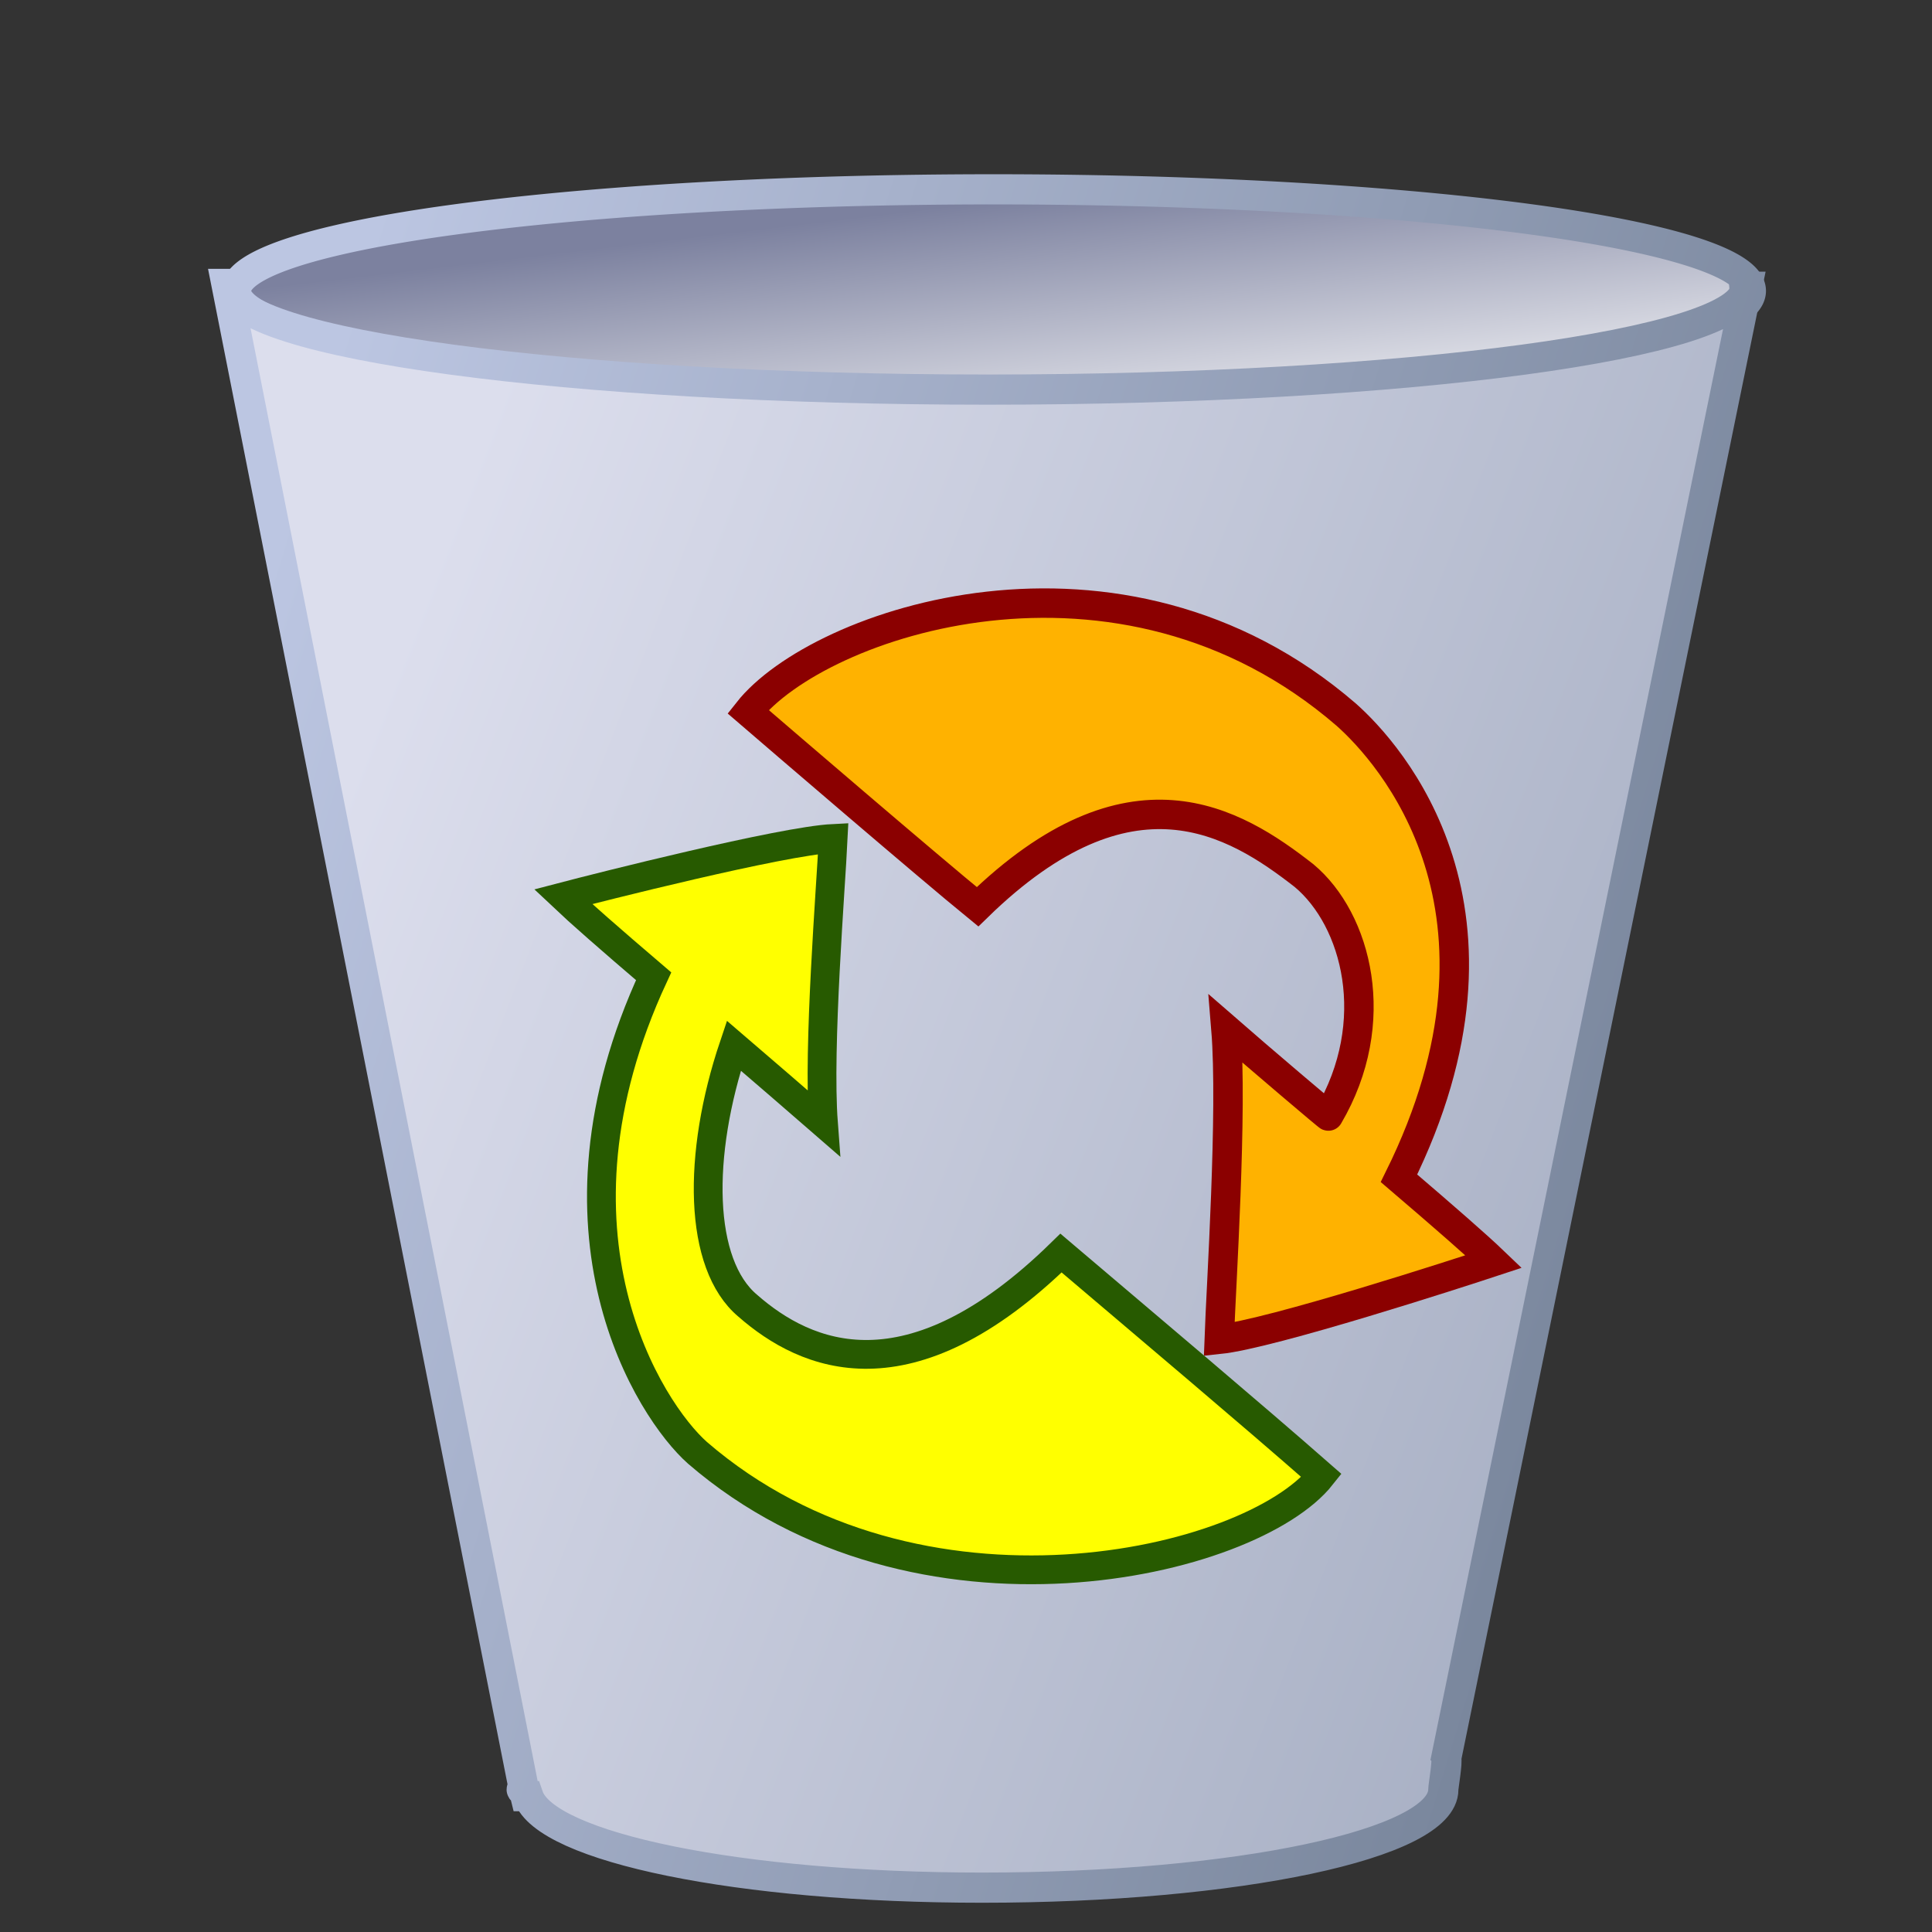 <?xml version="1.0" encoding="UTF-8" standalone="no"?>
<!-- Created with Inkscape (http://www.inkscape.org/) -->
<svg
   xmlns:dc="http://purl.org/dc/elements/1.1/"
   xmlns:cc="http://web.resource.org/cc/"
   xmlns:rdf="http://www.w3.org/1999/02/22-rdf-syntax-ns#"
   xmlns:svg="http://www.w3.org/2000/svg"
   xmlns="http://www.w3.org/2000/svg"
   xmlns:xlink="http://www.w3.org/1999/xlink"
   xmlns:sodipodi="http://inkscape.sourceforge.net/DTD/sodipodi-0.dtd"
   xmlns:inkscape="http://www.inkscape.org/namespaces/inkscape"
   height="64"
   id="svg1291"
   version="1.0"
   width="64"
   x="0"
   y="0"
   sodipodi:version="0.32"
   inkscape:version="0.43"
   sodipodi:docname="trashempty.svg"
   sodipodi:docbase="/lhome/eric/anakeen/what/app/WorkSpace/Images"
   inkscape:export-filename="/lhome/eric/anakeen/what/app/WorkSpace/Images/trash.png"
   inkscape:export-xdpi="83.879997"
   inkscape:export-ydpi="83.879997">
  <rect width="100%" height="100%" fill="#333333" stroke="none"/>
  <sodipodi:namedview
     inkscape:window-height="548"
     inkscape:window-width="816"
     inkscape:pageshadow="2"
     inkscape:pageopacity="0.0"
     borderopacity="1.0"
     bordercolor="#666666"
     pagecolor="#ffffff"
     id="base"
     inkscape:zoom="2.2373171"
     inkscape:cx="-15.549868"
     inkscape:cy="26.012634"
     inkscape:window-x="558"
     inkscape:window-y="55"
     inkscape:current-layer="svg1291" />
  <defs
     id="defs3">
    <linearGradient
       id="linearGradient2182">
      <stop
         id="stop2184"
         offset="0"
         style="stop-color:#d5d1a4;stop-opacity:1;" />
      <stop
         id="stop2186"
         offset="1"
         style="stop-color:#b5a431;stop-opacity:1;" />
    </linearGradient>
    <linearGradient
       id="linearGradient2174">
      <stop
         id="stop2176"
         offset="0"
         style="stop-color:#f5eac5;stop-opacity:1;" />
      <stop
         id="stop2178"
         offset="1"
         style="stop-color:#c2aa60;stop-opacity:1;" />
    </linearGradient>
    <linearGradient
       id="linearGradient2138">
      <stop
         id="stop2140"
         offset="0"
         style="stop-color:#f5f5f5;stop-opacity:1;" />
      <stop
         id="stop2142"
         offset="1"
         style="stop-color:#bababa;stop-opacity:1;" />
    </linearGradient>
    <linearGradient
       id="linearGradient2126">
      <stop
         id="stop2128"
         offset="0"
         style="stop-color:#bcc6e2;stop-opacity:1;" />
      <stop
         id="stop2130"
         offset="1"
         style="stop-color:#7a879d;stop-opacity:1;" />
    </linearGradient>
    <linearGradient
       id="linearGradient2120">
      <stop
         id="stop2122"
         offset="0"
         style="stop-color:#7c819f;stop-opacity:1;" />
      <stop
         id="stop2124"
         offset="1"
         style="stop-color:#ffffff;stop-opacity:1;" />
    </linearGradient>
    <linearGradient
       id="linearGradient2104">
      <stop
         id="stop2106"
         offset="0"
         style="stop-color:#dcdeed;stop-opacity:1;" />
      <stop
         id="stop2108"
         offset="1"
         style="stop-color:#9fa8bd;stop-opacity:1;" />
    </linearGradient>
    <linearGradient
       gradientTransform="scale(0.974,1.027)"
       gradientUnits="userSpaceOnUse"
       id="linearGradient2110"
       x1="7.702"
       x2="60.275"
       xlink:href="#linearGradient2104"
       y1="35.025"
       y2="56.446" />
    <linearGradient
       gradientTransform="scale(2.731,0.366)"
       gradientUnits="userSpaceOnUse"
       id="linearGradient2118"
       x1="2.796"
       x2="16.211"
       xlink:href="#linearGradient2120"
       y1="26.071"
       y2="41.229" />
    <linearGradient
       gradientTransform="scale(2.574,0.389)"
       gradientUnits="userSpaceOnUse"
       id="linearGradient2132"
       x1="2.511"
       x2="22.522"
       xlink:href="#linearGradient2126"
       y1="66.524"
       y2="67.451" />
    <linearGradient
       gradientTransform="scale(2.574,0.389)"
       gradientUnits="userSpaceOnUse"
       id="linearGradient2134"
       x1="2.582"
       x2="22.593"
       xlink:href="#linearGradient2126"
       y1="66.758"
       y2="67.685" />
    <linearGradient
       gradientTransform="scale(1.419,0.705)"
       gradientUnits="userSpaceOnUse"
       id="linearGradient2144"
       x1="22.379"
       x2="26.199"
       xlink:href="#linearGradient2138"
       y1="10.321"
       y2="19.197" />
    <linearGradient
       gradientTransform="matrix(1.624,0,0,0.616,3.012,0.151)"
       gradientUnits="userSpaceOnUse"
       id="linearGradient2164"
       x1="15.006"
       x2="19.843"
       xlink:href="#linearGradient2138"
       y1="14.941"
       y2="26.508" />
    <linearGradient
       gradientTransform="scale(0.715,1.399)"
       gradientUnits="userSpaceOnUse"
       id="linearGradient2180"
       x1="17.34"
       x2="31.79"
       xlink:href="#linearGradient2174"
       y1="11.21"
       y2="14.932" />
    <linearGradient
       gradientTransform="scale(0.73,1.37)"
       gradientUnits="userSpaceOnUse"
       id="linearGradient2188"
       x1="16.297"
       x2="32.719"
       xlink:href="#linearGradient2182"
       y1="11.445"
       y2="11.445" />
    <linearGradient
       gradientTransform="scale(1.131,0.884)"
       gradientUnits="userSpaceOnUse"
       id="linearGradient2204"
       x1="40.046"
       x2="52.494"
       xlink:href="#linearGradient2138"
       y1="60.512"
       y2="78.646" />
    <linearGradient
       gradientTransform="scale(1.131,0.884)"
       gradientUnits="userSpaceOnUse"
       id="linearGradient2206"
       x1="40.046"
       x2="52.494"
       xlink:href="#linearGradient2138"
       y1="60.512"
       y2="78.646" />
  </defs>
  <g
     id="layer1">
    <path
       d="M 57.818 9.545 A 25.091 3.364 0 1 1  7.636,9.545 A 25.091 3.364 0 1 1  57.818 9.545 z"
       id="path2101"
       style="fill:url(#linearGradient2118);fill-opacity:1;stroke:url(#linearGradient2132);stroke-opacity:1"
       transform="translate(0.182,9.090877e-2)" />
    <path
       d="M 7.5,9.406 L 17.344,59.219 C 17.342,59.241 17.281,59.258 17.281,59.281 C 17.281,59.316 17.37,59.341 17.375,59.375 L 17.406,59.5 L 17.5,59.5 C 18.076,61.194 24.479,62.531 32.531,62.531 C 40.962,62.531 47.812,61.088 47.812,59.281 C 47.812,59.173 47.955,58.356 47.906,58.25 L 57.875,9.5 L 57.781,9.5 C 57.782,9.512 57.812,9.519 57.812,9.531 C 57.812,11.388 46.569,12.906 32.719,12.906 C 18.869,12.906 7.625,11.388 7.625,9.531 C 7.625,9.488 7.707,9.449 7.719,9.406 L 7.5,9.406 z "
       id="path2065"
       style="fill:url(#linearGradient2110);fill-opacity:1;fill-rule:evenodd;stroke:url(#linearGradient2134);stroke-width:1px;stroke-linecap:butt;stroke-linejoin:miter;stroke-opacity:1" />
  </g>
  <g
     id="g1712"
     transform="matrix(0.749,0.663,-0.663,0.749,32.462,-13.517)">
    <path
       style="font-size:12px;fill:#ffb200;fill-opacity:1;fill-rule:evenodd;stroke:#8b0000;stroke-width:0.975;stroke-opacity:1"
       sodipodi:nodetypes="cccccccccc"
       id="path629"
       d="M 37.64,30.232 C 39.605,32.115 43.165,36.715 44.288,38.078 C 45.466,36.793 48.781,31.166 49.387,30.125 C 48.634,30.095 47.185,30.105 45.211,30.139 C 42.616,20.574 35.637,19.8 33.72,19.8 C 23.805,19.922 18.612,29.102 18.825,32.855 C 20.25,32.836 26.755,32.738 28.801,32.656 C 29.321,25.607 33.284,24.897 36.215,24.717 C 38.488,24.653 41.399,26.596 42.095,30.144 C 42.242,30.159 38.994,30.222 37.64,30.232 z " />
    <path
       style="font-size:12px;fill:#ffff00;fill-rule:evenodd;stroke:#275a00;stroke-width:0.953;stroke-opacity:1"
       id="path632"
       d="M 29.727,41.403 C 27.928,39.655 24.734,35.391 23.721,34.131 C 22.501,35.323 18.953,40.536 18.304,41.505 C 19.026,41.529 20.398,41.524 22.294,41.49 C 24.973,50.466 31.734,52.345 33.842,52.345 C 43.475,52.223 50.025,42.96 49.818,39.212 C 46.633,39.227 42.555,39.329 38.472,39.412 C 37.966,46.455 34.413,47.58 31.863,47.594 C 29.723,47.653 27.293,44.971 25.806,41.451 C 27.302,41.427 28.632,41.413 29.727,41.403 z " />
  </g>
</svg>
